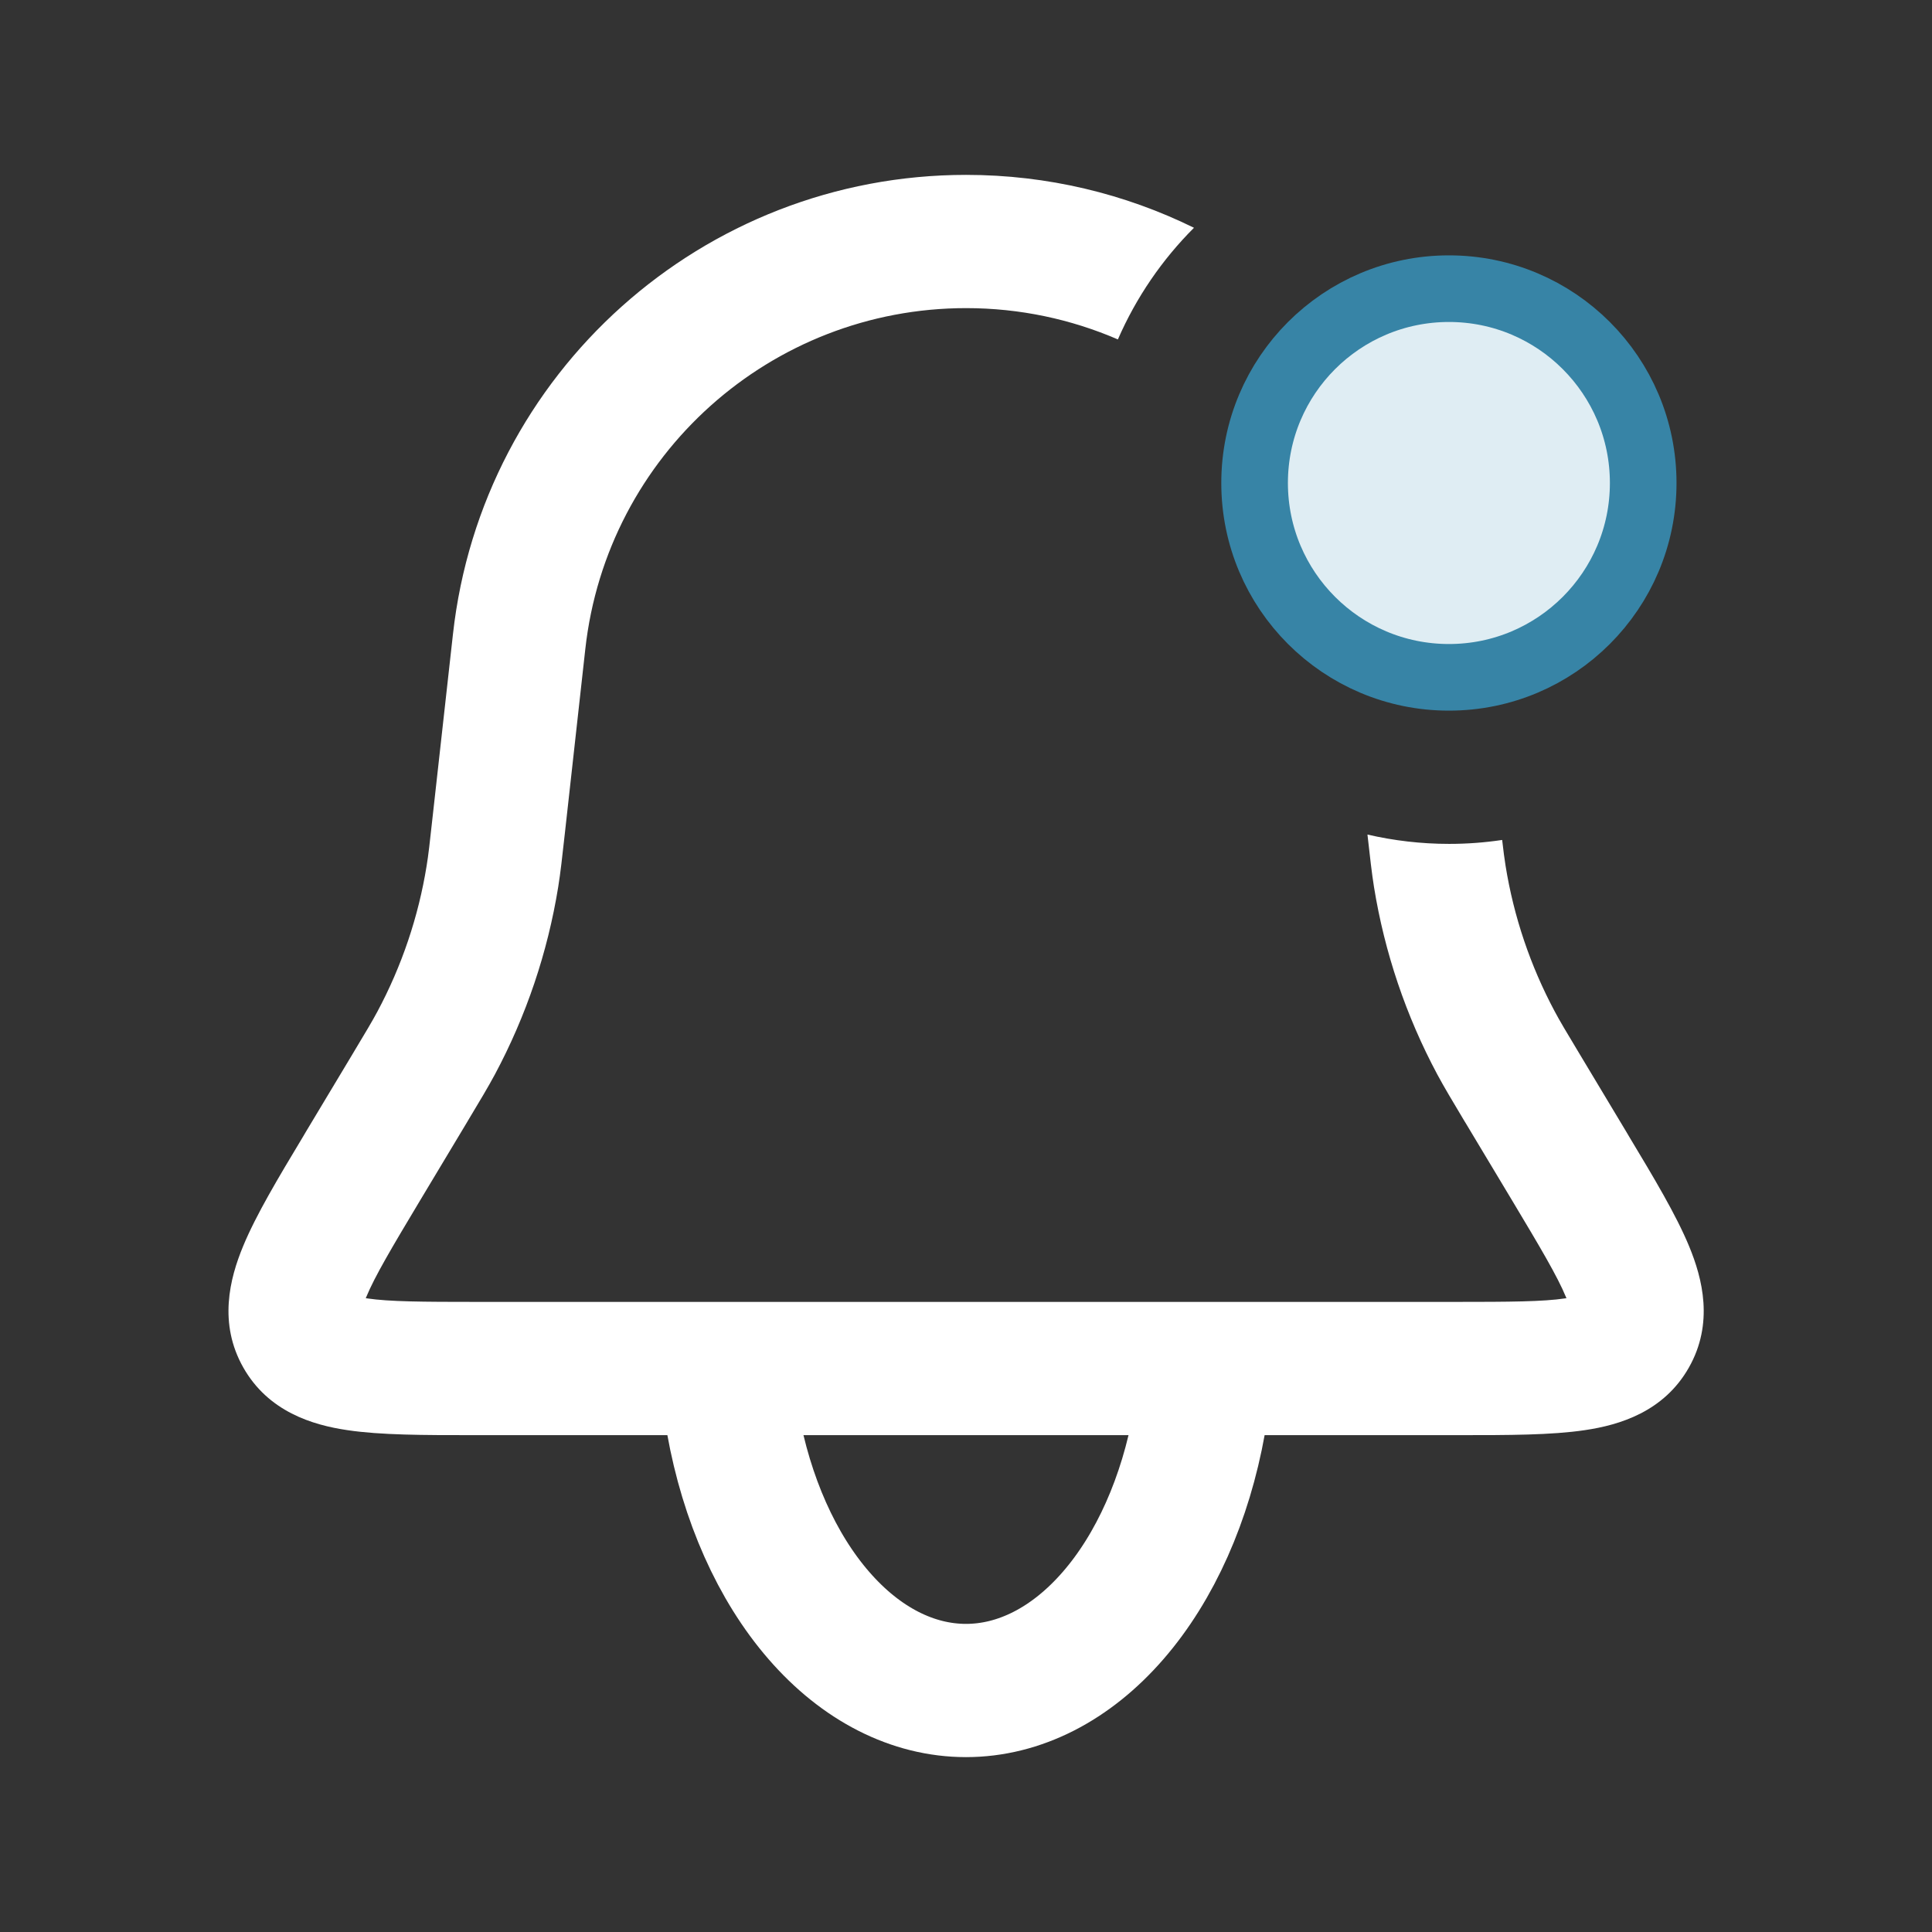 <svg width="29" height="29" viewBox="0 0 29 29" fill="none" xmlns="http://www.w3.org/2000/svg">
<rect x="0" y="0" width="29" height="29" fill="#333333" stroke="none"/>
<path fill-rule="evenodd" clip-rule="evenodd" d="M17.922 3.419C16.887 2.91 15.724 2.625 14.502 2.625C10.552 2.625 7.235 5.594 6.799 9.519L6.494 12.258C6.45 12.662 6.431 12.831 6.404 12.995C6.281 13.76 6.031 14.5 5.665 15.184C5.587 15.33 5.499 15.476 5.29 15.825L4.586 16.998L4.549 17.061C4.178 17.678 3.844 18.235 3.65 18.704C3.446 19.195 3.277 19.865 3.652 20.527C4.027 21.189 4.689 21.39 5.214 21.467C5.716 21.542 6.366 21.542 7.086 21.542H7.086L7.159 21.542H21.844L21.917 21.542H21.917C22.637 21.542 23.287 21.542 23.789 21.467C24.314 21.39 24.976 21.189 25.351 20.527C25.726 19.865 25.557 19.195 25.353 18.704C25.159 18.235 24.825 17.678 24.454 17.061L24.454 17.061L24.417 16.998L23.713 15.825C23.503 15.476 23.416 15.33 23.338 15.184C22.972 14.5 22.722 13.76 22.599 12.995C22.582 12.889 22.568 12.781 22.548 12.608C22.288 12.647 22.022 12.667 21.752 12.667C21.33 12.667 20.92 12.618 20.526 12.527C20.566 12.883 20.59 13.099 20.624 13.313C20.783 14.297 21.104 15.248 21.574 16.127C21.679 16.322 21.793 16.512 21.983 16.83L21.998 16.854L22.702 18.027C23.122 18.728 23.376 19.156 23.506 19.47L23.513 19.486L23.495 19.489C23.159 19.539 22.661 19.542 21.844 19.542H7.159C6.342 19.542 5.844 19.539 5.508 19.489L5.49 19.486L5.497 19.47C5.627 19.156 5.881 18.728 6.301 18.027L7.005 16.854L7.019 16.83C7.21 16.512 7.324 16.322 7.429 16.127C7.899 15.248 8.22 14.297 8.379 13.313C8.414 13.095 8.438 12.875 8.479 12.506L8.479 12.506L8.482 12.479L8.786 9.74C9.11 6.828 11.572 4.625 14.502 4.625C15.308 4.625 16.079 4.792 16.78 5.095C17.054 4.465 17.443 3.898 17.922 3.419ZM20.345 5.284C19.733 5.723 19.335 6.44 19.335 7.25C19.335 7.253 19.335 7.256 19.335 7.259C19.674 7.785 19.931 8.371 20.085 9.001C20.519 9.413 21.106 9.667 21.752 9.667C21.91 9.667 22.065 9.651 22.216 9.622L22.204 9.519C22.024 7.897 21.351 6.438 20.345 5.284ZM23.573 19.679C23.573 19.679 23.573 19.677 23.572 19.672C23.573 19.677 23.573 19.679 23.573 19.679ZM23.703 19.442C23.706 19.44 23.709 19.439 23.709 19.439C23.709 19.439 23.707 19.44 23.703 19.442ZM5.294 19.439C5.294 19.439 5.296 19.44 5.3 19.442C5.296 19.44 5.294 19.439 5.294 19.439ZM5.431 19.672C5.43 19.677 5.43 19.679 5.43 19.679C5.43 19.679 5.43 19.677 5.431 19.672Z" fill="white"/>
<path d="M10.998 21.345C11.205 22.501 11.66 23.523 12.293 24.251C12.926 24.98 13.702 25.375 14.5 25.375C15.298 25.375 16.074 24.98 16.707 24.251C17.34 23.523 17.795 22.501 18.002 21.345" stroke="white" stroke-width="2" stroke-linecap="round"/>
<path d="M21.749 10.167C23.36 10.167 24.665 8.861 24.665 7.25C24.665 5.639 23.36 4.333 21.749 4.333C20.138 4.333 18.832 5.639 18.832 7.25C18.832 8.861 20.138 10.167 21.749 10.167Z" fill="#DFEDF3" stroke="#3784A6"/>
</svg>
